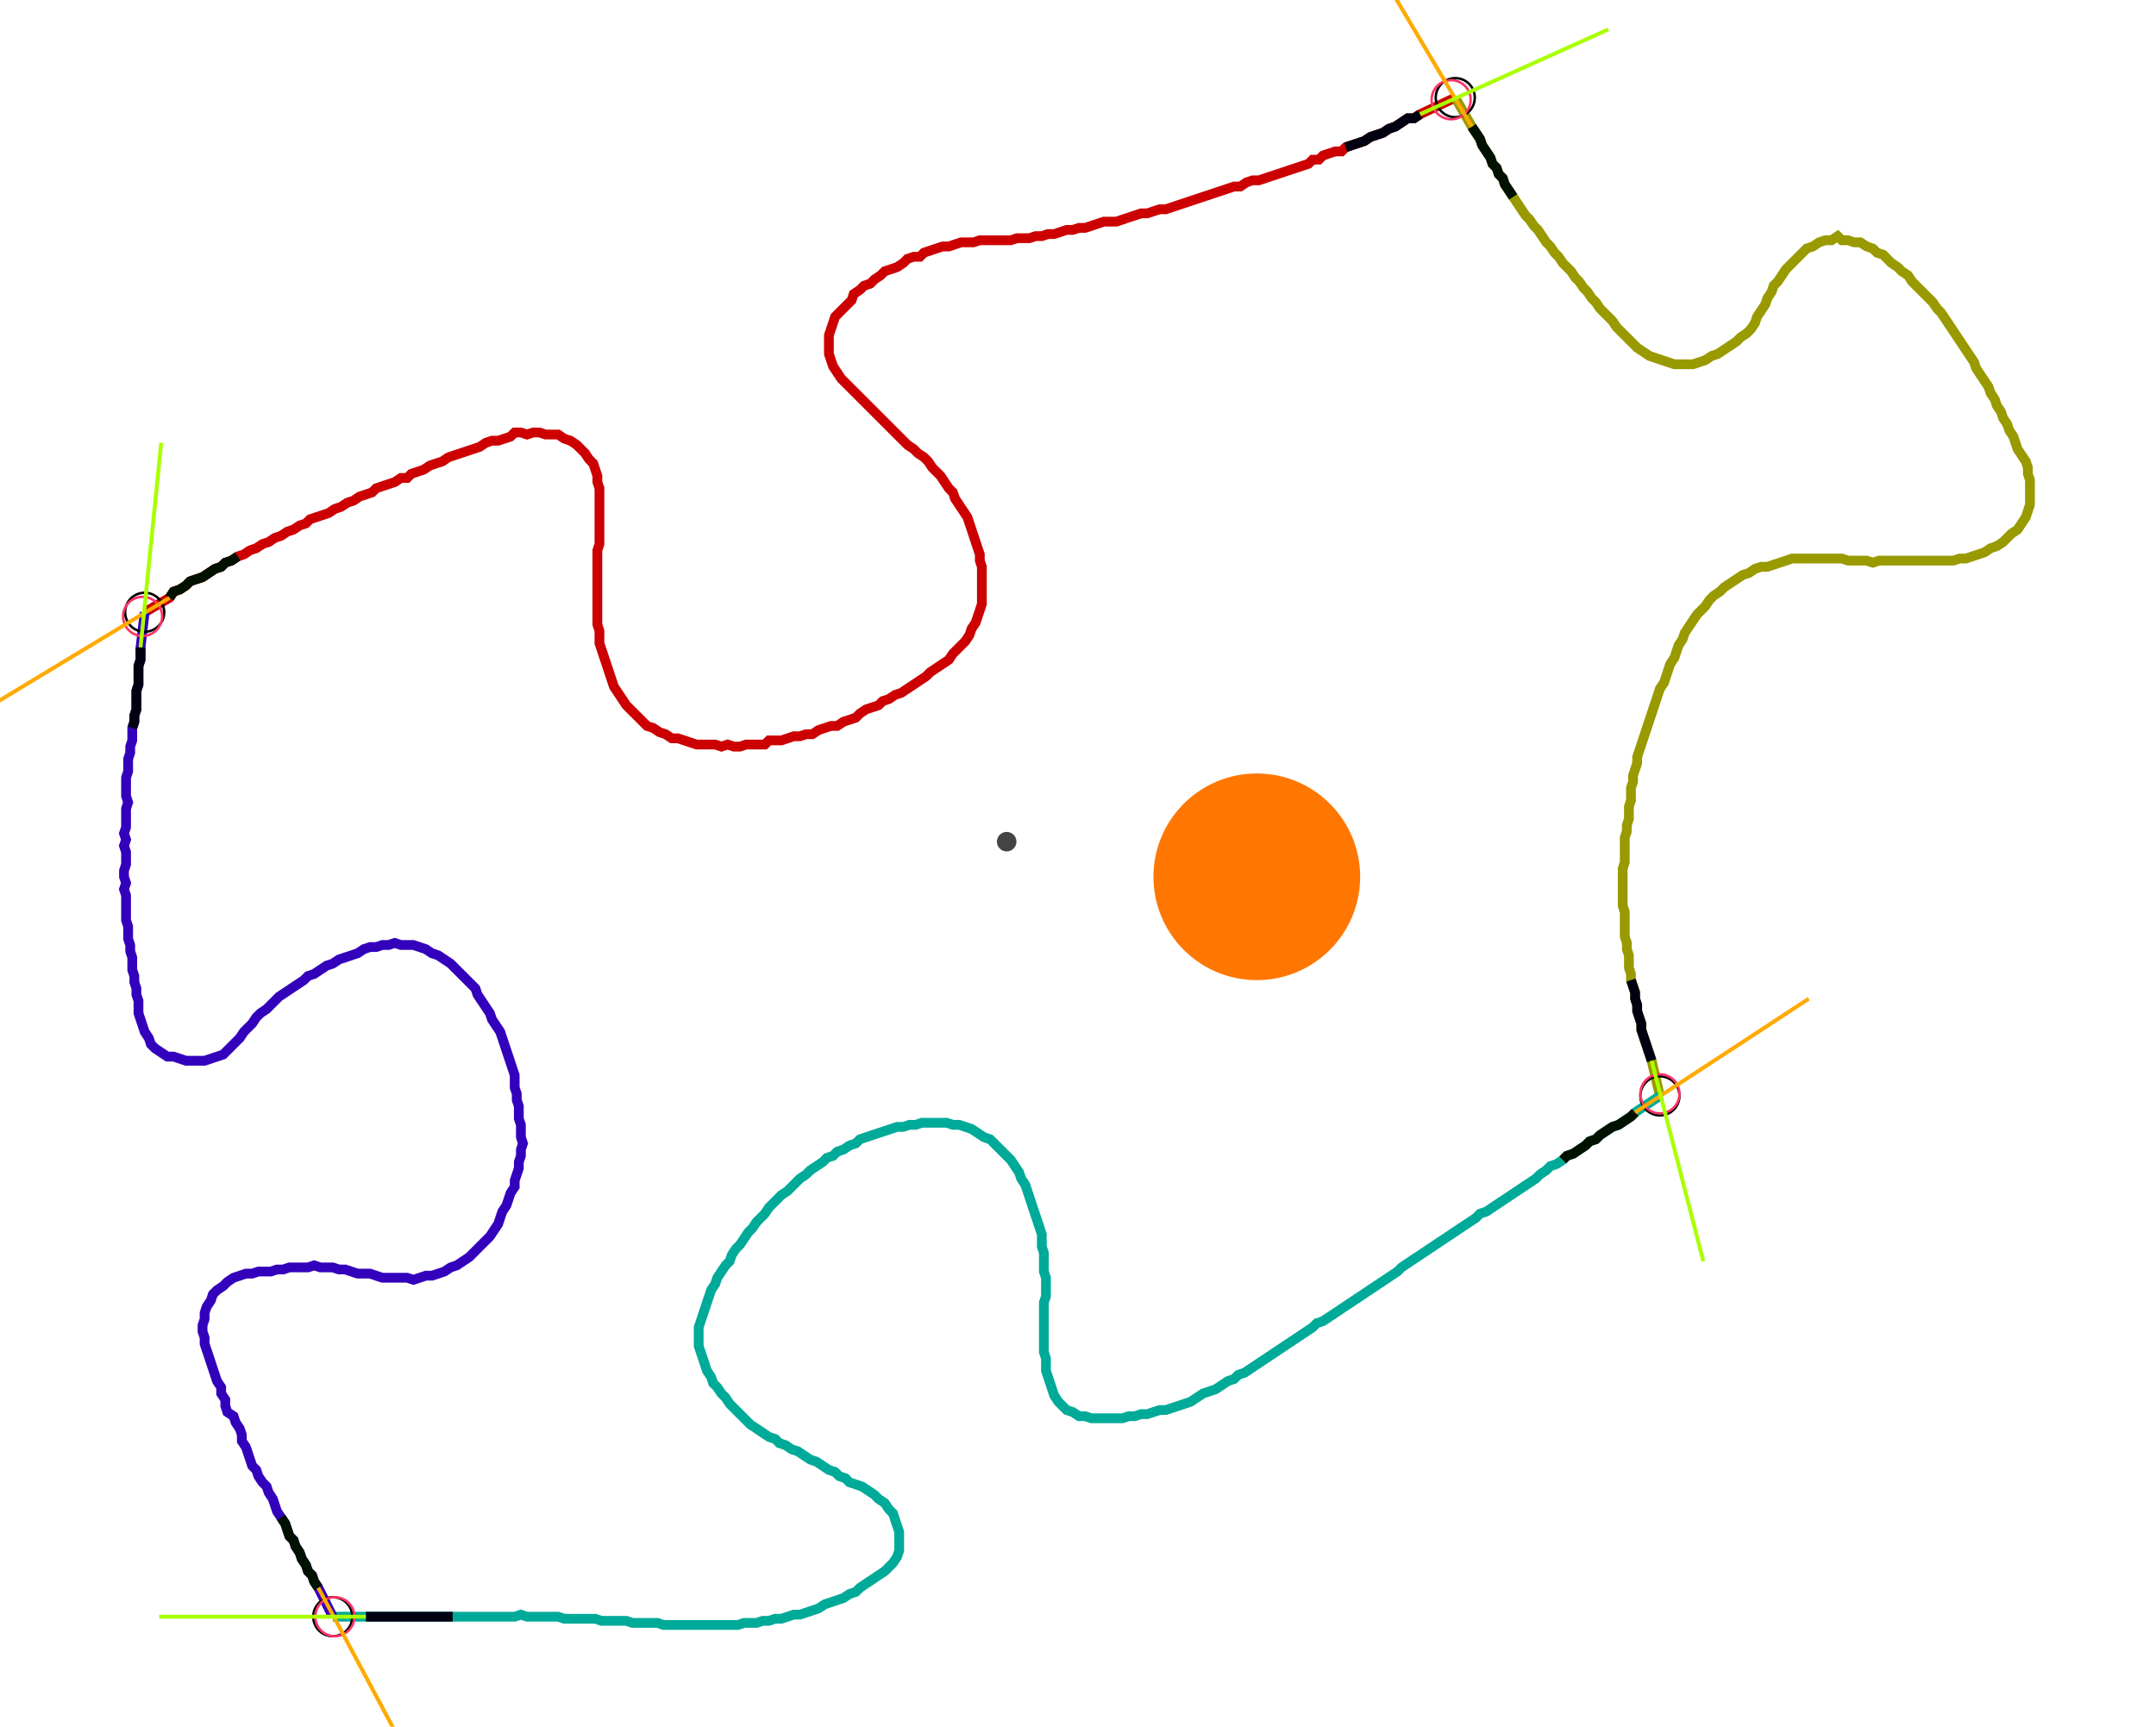 <?xml version="1.0" encoding="UTF-8" standalone="no"?><svg width="587.302" height="470.476" viewBox="-10 -10 215.767 176.825" xmlns="http://www.w3.org/2000/svg" xmlns:xlink="http://www.w3.org/1999/xlink"><polyline points="2.328,52.698 4.868,51.217 5.291,50.582 5.926,50.37 6.561,49.947 6.984,49.524 7.619,49.312 8.254,49.101 8.889,48.677 9.524,48.254 10.159,48.042 10.582,47.619 11.217,47.407 11.852,46.984 12.487,46.772 13.122,46.349 13.757,46.138 14.392,45.714 15.026,45.503 15.661,45.079 16.296,44.868 16.931,44.444 17.566,44.233 18.201,43.81 18.836,43.598 19.259,43.175 19.894,42.963 20.529,42.751 21.164,42.54 21.799,42.116 22.434,41.905 23.069,41.481 23.704,41.27 24.339,40.847 24.974,40.635 25.608,40.423 26.032,40.0 26.667,39.788 27.302,39.577 27.937,39.365 28.571,38.942 29.206,38.942 29.63,38.519 30.265,38.307 30.899,38.095 31.534,37.672 32.169,37.46 32.804,37.249 33.439,36.825 34.074,36.614 34.709,36.402 35.344,36.19 35.979,35.979 36.614,35.767 37.249,35.344 37.884,35.132 38.519,35.132 39.153,34.921 39.788,34.709 40.212,34.286 40.847,34.286 41.481,34.497 42.116,34.286 42.751,34.286 43.386,34.497 44.021,34.497 44.656,34.497 45.291,34.921 45.926,35.132 46.561,35.556 46.984,35.979 47.407,36.402 47.831,37.037 48.254,37.46 48.466,38.095 48.677,38.73 48.677,39.365 48.889,40.0 48.889,40.635 48.889,41.27 48.889,41.905 48.889,42.54 48.889,43.175 48.889,43.81 48.889,44.444 48.889,45.079 48.889,45.714 48.677,46.349 48.677,46.984 48.677,47.619 48.677,48.254 48.677,48.889 48.677,49.524 48.677,50.159 48.677,50.794 48.677,51.429 48.677,52.063 48.677,52.698 48.677,53.333 48.677,53.968 48.889,54.603 48.889,55.238 48.889,55.873 49.101,56.508 49.312,57.143 49.524,57.778 49.735,58.413 49.947,59.048 50.159,59.683 50.37,60.317 50.794,60.952 51.217,61.587 51.64,62.222 52.063,62.646 52.487,63.069 52.91,63.492 53.333,63.915 53.757,64.339 54.392,64.55 55.026,64.974 55.661,65.185 56.296,65.608 56.931,65.608 57.566,65.82 58.201,66.032 58.836,66.243 59.471,66.243 60.106,66.243 60.741,66.243 61.376,66.455 62.011,66.243 62.646,66.455 63.28,66.455 63.915,66.243 64.55,66.243 65.185,66.243 65.82,66.243 66.243,65.82 66.878,65.82 67.513,65.82 68.148,65.608 68.783,65.397 69.418,65.397 70.053,65.185 70.688,65.185 71.323,64.762 71.958,64.55 72.593,64.339 73.228,64.339 73.862,63.915 74.497,63.704 75.132,63.492 75.556,63.069 76.19,62.646 76.825,62.434 77.46,62.222 77.884,61.799 78.519,61.587 79.153,61.164 79.788,60.952 80.423,60.529 81.058,60.106 81.693,59.683 82.328,59.259 82.751,58.836 83.386,58.413 84.021,57.989 84.656,57.566 85.079,56.931 85.503,56.508 85.926,56.085 86.349,55.661 86.772,55.026 86.984,54.392 87.407,53.757 87.619,53.122 87.831,52.487 88.042,51.852 88.042,51.217 88.042,50.582 88.042,49.947 88.042,49.312 88.042,48.677 88.042,48.042 87.831,47.407 87.831,46.772 87.619,46.138 87.407,45.503 87.196,44.868 86.984,44.233 86.772,43.598 86.561,42.963 86.138,42.328 85.714,41.693 85.291,41.058 85.079,40.423 84.656,40.0 84.233,39.365 83.81,38.73 83.386,38.307 82.963,37.884 82.54,37.249 82.116,36.825 81.481,36.402 81.058,35.979 80.423,35.556 80.0,35.132 79.577,34.709 79.153,34.286 78.73,33.862 78.307,33.439 77.884,33.016 77.46,32.593 77.037,32.169 76.614,31.746 76.19,31.323 75.767,30.899 75.344,30.476 74.921,30.053 74.497,29.63 74.074,29.206 73.651,28.783 73.228,28.148 72.804,27.513 72.593,26.878 72.381,26.243 72.381,25.608 72.381,24.974 72.381,24.339 72.593,23.704 72.804,23.069 73.016,22.434 73.439,22.011 73.862,21.587 74.286,21.164 74.709,20.741 74.921,20.106 75.556,19.683 75.979,19.259 76.614,19.048 77.037,18.624 77.672,18.201 78.095,17.778 78.73,17.566 79.365,17.354 80.0,16.931 80.423,16.508 81.058,16.296 81.693,16.296 82.116,15.873 82.751,15.661 83.386,15.45 84.021,15.238 84.656,15.238 85.291,15.026 85.926,14.815 86.561,14.815 87.196,14.815 87.831,14.603 88.466,14.603 89.101,14.603 89.735,14.603 90.37,14.603 91.005,14.603 91.64,14.392 92.275,14.392 92.91,14.392 93.545,14.18 94.18,14.18 94.815,13.968 95.45,13.968 96.085,13.757 96.72,13.545 97.354,13.545 97.989,13.333 98.624,13.333 99.259,13.122 99.894,12.91 100.529,12.698 101.164,12.698 101.799,12.698 102.434,12.487 103.069,12.275 103.704,12.063 104.339,11.852 104.974,11.852 105.608,11.64 106.243,11.429 106.878,11.429 107.513,11.217 108.148,11.005 108.783,10.794 109.418,10.582 110.053,10.37 110.688,10.159 111.323,9.947 111.958,9.735 112.593,9.524 113.228,9.312 113.862,9.101 114.497,9.101 115.132,8.677 115.767,8.466 116.402,8.466 117.037,8.254 117.672,8.042 118.307,7.831 118.942,7.619 119.577,7.407 120.212,7.196 120.847,6.984 121.481,6.772 121.905,6.349 122.54,6.349 122.963,5.926 123.598,5.714 124.233,5.503 124.868,5.503 125.291,5.079 125.926,4.868 126.561,4.656 127.196,4.444 127.831,4.021 128.466,3.81 129.101,3.598 129.735,3.175 130.37,2.963 131.005,2.54 131.64,2.116 132.275,2.116 132.91,1.693 136.508,0.0" style="fill:none; stroke:#cc0000; stroke-width:1.0"  /><polyline points="136.508,0.0 138.201,2.963 138.624,3.598 139.048,4.233 139.259,4.868 139.683,5.503 140.106,6.138 140.317,6.772 140.741,7.196 140.952,7.831 141.376,8.254 141.587,8.889 142.011,9.524 142.434,10.159 142.857,10.794 143.28,11.429 143.704,12.063 144.127,12.487 144.55,13.122 144.974,13.545 145.397,14.18 145.82,14.815 146.243,15.238 146.667,15.873 147.09,16.296 147.513,16.931 147.937,17.354 148.36,17.778 148.783,18.413 149.206,18.836 149.63,19.471 150.053,19.894 150.476,20.529 150.899,20.952 151.323,21.587 151.746,22.011 152.169,22.434 152.593,22.857 153.016,23.492 153.439,23.915 153.862,24.339 154.286,24.762 154.709,25.185 155.132,25.608 155.767,26.032 156.402,26.455 157.037,26.667 157.672,26.878 158.307,27.09 158.942,27.302 159.577,27.302 160.212,27.302 160.847,27.302 161.481,27.09 162.116,26.878 162.751,26.455 163.386,26.243 164.021,25.82 164.656,25.397 165.291,24.974 165.714,24.55 166.349,24.127 166.772,23.704 167.196,23.069 167.407,22.434 167.831,21.799 168.254,21.164 168.466,20.529 168.889,19.894 169.101,19.259 169.524,18.836 169.947,18.201 170.37,17.566 170.794,17.143 171.217,16.72 171.64,16.296 172.063,15.873 172.487,15.45 173.122,15.238 173.757,14.815 174.392,14.603 175.026,14.603 175.661,14.18 176.085,14.603 176.72,14.603 177.354,14.815 177.989,14.815 178.624,15.238 179.259,15.45 179.683,15.873 180.317,16.085 180.741,16.508 181.164,16.931 181.799,17.354 182.222,17.778 182.857,18.201 183.28,18.836 183.704,19.259 184.127,19.683 184.55,20.106 184.974,20.529 185.397,20.952 185.82,21.587 186.243,22.011 186.667,22.646 187.09,23.28 187.513,23.915 187.937,24.55 188.36,25.185 188.783,25.82 189.206,26.455 189.63,27.09 189.841,27.725 190.265,28.36 190.688,28.995 191.111,29.63 191.323,30.265 191.746,30.899 191.958,31.534 192.381,32.169 192.593,32.804 193.016,33.439 193.228,34.074 193.651,34.709 193.862,35.344 194.074,35.979 194.497,36.614 194.921,37.249 195.132,37.884 195.132,38.519 195.344,39.153 195.344,39.788 195.344,40.423 195.344,41.058 195.344,41.693 195.132,42.328 194.921,42.963 194.497,43.598 194.074,44.233 193.439,44.656 193.016,45.079 192.593,45.503 191.958,45.926 191.323,46.138 190.688,46.561 190.053,46.772 189.418,46.984 188.783,47.196 188.148,47.196 187.513,47.407 186.878,47.407 186.243,47.407 185.608,47.407 184.974,47.407 184.339,47.407 183.704,47.407 183.069,47.407 182.434,47.407 181.799,47.407 181.164,47.407 180.529,47.407 179.894,47.407 179.259,47.619 178.624,47.407 177.989,47.407 177.354,47.407 176.72,47.407 176.085,47.196 175.45,47.196 174.815,47.196 174.18,47.196 173.545,47.196 172.91,47.196 172.275,47.196 171.64,47.196 171.005,47.196 170.37,47.407 169.735,47.619 169.101,47.831 168.466,48.042 167.831,48.042 167.196,48.254 166.561,48.677 165.926,48.889 165.291,49.312 164.656,49.735 164.021,50.159 163.598,50.582 162.963,51.005 162.54,51.429 162.116,52.063 161.693,52.487 161.27,52.91 160.847,53.545 160.423,54.18 160.0,54.815 159.788,55.45 159.365,56.085 159.153,56.72 158.942,57.354 158.519,57.989 158.307,58.624 158.095,59.259 157.884,59.894 157.46,60.529 157.249,61.164 157.037,61.799 156.825,62.434 156.614,63.069 156.402,63.704 156.19,64.339 155.979,64.974 155.767,65.608 155.556,66.243 155.344,66.878 155.132,67.513 155.132,68.148 154.921,68.783 154.709,69.418 154.709,70.053 154.497,70.688 154.497,71.323 154.497,71.958 154.286,72.593 154.286,73.228 154.286,73.862 154.074,74.497 154.074,75.132 153.862,75.767 153.862,76.402 153.862,77.037 153.862,77.672 153.862,78.307 153.651,78.942 153.651,79.577 153.651,80.212 153.651,80.847 153.651,81.481 153.651,82.116 153.651,82.751 153.862,83.386 153.862,84.021 153.862,84.656 153.862,85.291 153.862,85.926 154.074,86.561 154.074,87.196 154.286,87.831 154.286,88.466 154.286,89.101 154.497,89.735 154.497,90.37 154.709,91.005 154.921,91.64 154.921,92.275 155.132,92.91 155.132,93.545 155.344,94.18 155.556,94.815 155.556,95.45 155.767,96.085 155.979,96.72 156.19,97.354 156.402,97.989 156.614,98.624 157.46,102.222" style="fill:none; stroke:#999900; stroke-width:1.0"  /><polyline points="157.46,102.222 154.921,103.915 154.497,104.339 153.862,104.762 153.228,105.185 152.593,105.397 151.958,105.82 151.323,106.243 150.899,106.667 150.265,106.878 149.841,107.302 149.206,107.725 148.571,108.148 147.937,108.36 147.513,108.783 146.878,109.206 146.243,109.418 145.82,109.841 145.185,110.265 144.762,110.688 144.127,111.111 143.492,111.534 142.857,111.958 142.222,112.381 141.587,112.804 140.952,113.228 140.317,113.651 139.683,114.074 139.048,114.286 138.624,114.709 137.989,115.132 137.354,115.556 136.72,115.979 136.085,116.402 135.45,116.825 134.815,117.249 134.18,117.672 133.545,118.095 132.91,118.519 132.275,118.942 131.64,119.365 131.005,119.788 130.582,120.212 129.947,120.635 129.312,121.058 128.677,121.481 128.042,121.905 127.407,122.328 126.772,122.751 126.138,123.175 125.503,123.598 124.868,124.021 124.233,124.444 123.598,124.868 122.963,125.291 122.328,125.503 121.905,125.926 121.27,126.349 120.635,126.772 120,127.196 119.365,127.619 118.73,128.042 118.095,128.466 117.46,128.889 116.825,129.312 116.19,129.735 115.556,130.159 114.921,130.582 114.286,130.794 113.862,131.217 113.228,131.429 112.593,131.852 111.958,132.275 111.323,132.487 110.688,132.698 110.053,133.122 109.418,133.545 108.783,133.757 108.148,133.968 107.513,134.18 106.878,134.392 106.243,134.392 105.608,134.603 104.974,134.815 104.339,134.815 103.704,135.026 103.069,135.026 102.434,135.238 101.799,135.238 101.164,135.238 100.529,135.238 99.894,135.238 99.259,135.238 98.624,135.026 97.989,135.026 97.354,134.603 96.72,134.392 96.296,133.968 95.873,133.545 95.45,132.91 95.238,132.275 95.026,131.64 94.815,131.005 94.603,130.37 94.603,129.735 94.603,129.101 94.392,128.466 94.392,127.831 94.392,127.196 94.392,126.561 94.392,125.926 94.392,125.291 94.392,124.656 94.392,124.021 94.392,123.386 94.603,122.751 94.603,122.116 94.603,121.481 94.603,120.847 94.392,120.212 94.392,119.577 94.392,118.942 94.392,118.307 94.18,117.672 94.18,117.037 94.18,116.402 93.968,115.767 93.757,115.132 93.545,114.497 93.333,113.862 93.122,113.228 92.91,112.593 92.698,111.958 92.487,111.323 92.063,110.688 91.852,110.053 91.429,109.418 91.005,108.783 90.582,108.36 90.159,107.937 89.735,107.513 89.312,107.09 88.889,106.667 88.254,106.455 87.619,106.032 86.984,105.608 86.349,105.397 85.714,105.185 85.079,105.185 84.444,104.974 83.81,104.974 83.175,104.974 82.54,104.974 81.905,104.974 81.27,105.185 80.635,105.185 80.0,105.397 79.365,105.397 78.73,105.608 78.095,105.82 77.46,106.032 76.825,106.243 76.19,106.455 75.556,106.667 75.132,107.09 74.497,107.302 73.862,107.725 73.228,107.937 72.804,108.36 72.169,108.571 71.746,108.995 71.111,109.418 70.476,109.841 70.053,110.265 69.418,110.688 68.995,111.111 68.571,111.534 68.148,111.958 67.513,112.381 67.09,112.804 66.667,113.228 66.243,113.651 65.82,114.286 65.397,114.709 64.974,115.132 64.55,115.767 64.127,116.19 63.704,116.825 63.28,117.46 62.857,117.884 62.434,118.519 62.222,119.153 61.799,119.577 61.376,120.212 60.952,120.847 60.741,121.481 60.317,122.116 60.106,122.751 59.894,123.386 59.683,124.021 59.471,124.656 59.259,125.291 59.048,125.926 59.048,126.561 59.048,127.196 59.048,127.831 59.259,128.466 59.471,129.101 59.683,129.735 59.894,130.37 60.317,131.005 60.529,131.64 60.952,132.063 61.376,132.698 61.799,133.122 62.222,133.757 62.646,134.18 63.069,134.603 63.492,135.026 63.915,135.45 64.339,135.873 64.974,136.296 65.608,136.72 66.243,137.143 66.878,137.354 67.302,137.778 67.937,137.989 68.571,138.413 69.206,138.624 69.841,139.048 70.476,139.471 71.111,139.683 71.746,140.106 72.381,140.529 73.016,140.741 73.439,141.164 74.074,141.376 74.497,141.799 75.132,142.011 75.767,142.222 76.402,142.646 77.037,143.069 77.46,143.492 78.095,143.915 78.519,144.55 78.942,144.974 79.153,145.608 79.365,146.243 79.577,146.878 79.577,147.513 79.577,148.148 79.577,148.783 79.365,149.418 78.942,150.053 78.519,150.476 78.095,150.899 77.46,151.323 76.825,151.746 76.19,152.169 75.556,152.593 75.132,153.016 74.497,153.228 73.862,153.651 73.228,153.862 72.593,154.074 71.958,154.286 71.323,154.709 70.688,154.921 70.053,155.132 69.418,155.344 68.783,155.344 68.148,155.556 67.513,155.767 66.878,155.767 66.243,155.979 65.608,155.979 64.974,156.19 64.339,156.19 63.704,156.19 63.069,156.402 62.434,156.402 61.799,156.402 61.164,156.402 60.529,156.402 59.894,156.402 59.259,156.402 58.624,156.402 57.989,156.402 57.354,156.402 56.72,156.402 56.085,156.402 55.45,156.402 54.815,156.19 54.18,156.19 53.545,156.19 52.91,156.19 52.275,156.19 51.64,155.979 51.005,155.979 50.37,155.979 49.735,155.979 49.101,155.979 48.466,155.767 47.831,155.767 47.196,155.767 46.561,155.767 45.926,155.767 45.291,155.767 44.656,155.556 44.021,155.556 43.386,155.556 42.751,155.556 42.116,155.556 41.481,155.556 40.847,155.344 40.212,155.556 39.577,155.556 38.942,155.556 38.307,155.556 37.672,155.556 37.037,155.556 36.402,155.556 35.767,155.556 35.132,155.556 34.497,155.556 33.862,155.556 33.228,155.556 32.593,155.556 31.958,155.556 31.323,155.556 30.688,155.556 30.053,155.556 29.418,155.556 28.783,155.556 28.148,155.556 27.513,155.556 26.878,155.556 26.243,155.556 25.608,155.556 24.974,155.556 21.587,155.556" style="fill:none; stroke:#00aa99; stroke-width:1.0"  /><polyline points="21.587,155.556 20.106,152.593 19.683,151.958 19.471,151.323 19.048,150.899 18.836,150.265 18.413,149.63 18.201,148.995 17.778,148.36 17.566,147.725 17.143,147.302 16.931,146.667 16.72,146.032 16.296,145.397 15.873,144.762 15.661,144.127 15.45,143.492 15.026,142.857 14.815,142.222 14.392,141.799 13.968,141.164 13.757,140.529 13.333,140.106 13.122,139.471 12.91,138.836 12.698,138.201 12.275,137.566 12.275,136.931 12.063,136.296 11.64,135.661 11.429,135.026 10.794,134.603 10.582,133.968 10.582,133.333 10.159,132.698 10.159,132.063 9.735,131.429 9.524,130.794 9.312,130.159 9.101,129.524 8.889,128.889 8.677,128.254 8.466,127.619 8.466,126.984 8.254,126.349 8.254,125.714 8.466,125.079 8.466,124.444 8.677,123.81 9.101,123.175 9.312,122.54 9.735,122.116 10.37,121.693 10.794,121.27 11.429,120.847 12.063,120.635 12.698,120.423 13.333,120.423 13.968,120.212 14.603,120.212 15.238,120.212 15.873,120 16.508,120 17.143,119.788 17.778,119.788 18.413,119.788 19.048,119.788 19.683,119.577 20.317,119.788 20.952,119.788 21.587,119.788 22.222,120 22.857,120 23.492,120.212 24.127,120.423 24.762,120.423 25.397,120.423 26.032,120.635 26.667,120.847 27.302,120.847 27.937,120.847 28.571,120.847 29.206,120.847 29.841,121.058 30.476,120.847 31.111,120.635 31.746,120.635 32.381,120.423 33.016,120.212 33.651,119.788 34.286,119.577 34.921,119.153 35.556,118.73 35.979,118.307 36.402,117.884 36.825,117.46 37.249,117.037 37.672,116.614 38.095,115.979 38.519,115.344 38.73,114.709 38.942,114.074 39.365,113.439 39.577,112.804 39.788,112.169 40.212,111.534 40.212,110.899 40.423,110.265 40.635,109.63 40.635,108.995 40.847,108.36 40.847,107.725 41.058,107.09 40.847,106.455 40.847,105.82 40.847,105.185 40.635,104.55 40.635,103.915 40.635,103.28 40.423,102.646 40.423,102.011 40.212,101.376 40.212,100.741 40.212,100.106 40.0,99.471 39.788,98.836 39.577,98.201 39.365,97.566 39.153,96.931 38.942,96.296 38.73,95.661 38.307,95.026 37.884,94.392 37.672,93.757 37.249,93.122 36.825,92.487 36.402,91.852 36.19,91.217 35.767,90.794 35.344,90.37 34.921,89.947 34.497,89.524 34.074,89.101 33.651,88.677 33.016,88.254 32.381,87.831 31.746,87.619 31.111,87.196 30.476,86.984 29.841,86.772 29.206,86.772 28.571,86.772 27.937,86.561 27.302,86.772 26.667,86.772 26.032,86.984 25.397,86.984 24.762,87.196 24.127,87.619 23.492,87.831 22.857,88.042 22.222,88.254 21.587,88.677 20.952,88.889 20.317,89.312 19.683,89.735 19.048,89.947 18.624,90.37 17.989,90.794 17.354,91.217 16.72,91.64 16.085,92.063 15.661,92.487 15.238,92.91 14.815,93.333 14.18,93.757 13.757,94.18 13.333,94.815 12.91,95.238 12.487,95.661 12.063,96.296 11.64,96.72 11.217,97.143 10.794,97.566 10.37,97.989 9.735,98.201 9.101,98.413 8.466,98.624 7.831,98.624 7.196,98.624 6.561,98.624 5.926,98.413 5.291,98.201 4.656,98.201 4.021,97.778 3.386,97.354 2.963,96.931 2.751,96.296 2.328,95.661 2.116,95.026 1.905,94.392 1.693,93.757 1.693,93.122 1.693,92.487 1.481,91.852 1.481,91.217 1.27,90.582 1.27,89.947 1.058,89.312 1.058,88.677 1.058,88.042 0.847,87.407 0.847,86.772 0.635,86.138 0.635,85.503 0.635,84.868 0.423,84.233 0.423,83.598 0.423,82.963 0.423,82.328 0.423,81.693 0.212,81.058 0.423,80.423 0.212,79.788 0.212,79.153 0.423,78.519 0.423,77.884 0.423,77.249 0.212,76.614 0.423,75.979 0.212,75.344 0.423,74.709 0.423,74.074 0.423,73.439 0.423,72.804 0.635,72.169 0.423,71.534 0.423,70.899 0.423,70.265 0.423,69.63 0.635,68.995 0.635,68.36 0.635,67.725 0.847,67.09 0.847,66.455 1.058,65.82 1.058,65.185 1.058,64.55 1.27,63.915 1.27,63.28 1.481,62.646 1.481,62.011 1.481,61.376 1.481,60.741 1.693,60.106 1.693,59.471 1.693,58.836 1.693,58.201 1.905,57.566 1.905,56.931 1.905,56.296 2.328,52.698" style="fill:none; stroke:#3300bb; stroke-width:1.0"  /><circle cx="2.328" cy="52.698" r="2.0" style="fill:none; stroke:#000000aa; stroke-width:0.25" /><circle cx="136.508" cy="0.0" r="2.0" style="fill:none; stroke:#000000aa; stroke-width:0.25" /><circle cx="157.46" cy="102.222" r="2.0" style="fill:none; stroke:#000000aa; stroke-width:0.25" /><circle cx="21.587" cy="155.556" r="2.0" style="fill:none; stroke:#000000aa; stroke-width:0.25" /><circle cx="2.116" cy="53.122" r="2.0" style="fill:none; stroke:#ff3366aa; stroke-width:0.25" /><circle cx="136.085" cy="0.212" r="2.0" style="fill:none; stroke:#ff3366aa; stroke-width:0.25" /><circle cx="157.46" cy="102.011" r="2.0" style="fill:none; stroke:#ff3366aa; stroke-width:0.25" /><circle cx="21.799" cy="155.556" r="2.0" style="fill:none; stroke:#ff3366aa; stroke-width:0.25" /><polyline points="11.852,46.984 11.217,47.407 10.582,47.619 10.159,48.042 9.524,48.254 8.889,48.677 8.254,49.101 7.619,49.312 6.984,49.524 6.561,49.947 5.926,50.37 5.291,50.582 4.868,51.217" style="fill:none; stroke:#001100; stroke-width:1.0" /><polyline points="1.058,64.55 1.27,63.915 1.27,63.28 1.481,62.646 1.481,62.011 1.481,61.376 1.481,60.741 1.693,60.106 1.693,59.471 1.693,58.836 1.693,58.201 1.905,57.566 1.905,56.931 1.905,56.296" style="fill:none; stroke:#000011; stroke-width:1.0" /><polyline points="142.434,10.159 142.011,9.524 141.587,8.889 141.376,8.254 140.952,7.831 140.741,7.196 140.317,6.772 140.106,6.138 139.683,5.503 139.259,4.868 139.048,4.233 138.624,3.598 138.201,2.963" style="fill:none; stroke:#001100; stroke-width:1.0" /><polyline points="125.291,5.079 125.926,4.868 126.561,4.656 127.196,4.444 127.831,4.021 128.466,3.81 129.101,3.598 129.735,3.175 130.37,2.963 131.005,2.54 131.64,2.116 132.275,2.116 132.91,1.693" style="fill:none; stroke:#000011; stroke-width:1.0" /><polyline points="147.513,108.783 147.937,108.36 148.571,108.148 149.206,107.725 149.841,107.302 150.265,106.878 150.899,106.667 151.323,106.243 151.958,105.82 152.593,105.397 153.228,105.185 153.862,104.762 154.497,104.339 154.921,103.915" style="fill:none; stroke:#001100; stroke-width:1.0" /><polyline points="154.497,90.37 154.709,91.005 154.921,91.64 154.921,92.275 155.132,92.91 155.132,93.545 155.344,94.18 155.556,94.815 155.556,95.45 155.767,96.085 155.979,96.72 156.19,97.354 156.402,97.989 156.614,98.624" style="fill:none; stroke:#000011; stroke-width:1.0" /><polyline points="16.296,145.397 16.72,146.032 16.931,146.667 17.143,147.302 17.566,147.725 17.778,148.36 18.201,148.995 18.413,149.63 18.836,150.265 19.048,150.899 19.471,151.323 19.683,151.958 20.106,152.593" style="fill:none; stroke:#001100; stroke-width:1.0" /><polyline points="33.862,155.556 33.228,155.556 32.593,155.556 31.958,155.556 31.323,155.556 30.688,155.556 30.053,155.556 29.418,155.556 28.783,155.556 28.148,155.556 27.513,155.556 26.878,155.556 26.243,155.556 25.608,155.556 24.974,155.556" style="fill:none; stroke:#000011; stroke-width:1.0" /><polyline points="4.868,51.217 -13.333,62.222" style="fill:none; stroke:#ffaa00; stroke-width:0.4" /><polyline points="1.905,56.296 4.021,35.344" style="fill:none; stroke:#aaff00; stroke-width:0.4" /><polyline points="138.201,2.963 127.407,-15.238" style="fill:none; stroke:#ffaa00; stroke-width:0.4" /><polyline points="132.91,1.693 152.169,-6.984" style="fill:none; stroke:#aaff00; stroke-width:0.4" /><polyline points="154.921,103.915 172.698,92.275" style="fill:none; stroke:#ffaa00; stroke-width:0.4" /><polyline points="156.614,98.624 161.905,119.153" style="fill:none; stroke:#aaff00; stroke-width:0.4" /><polyline points="20.106,152.593 30.053,171.217" style="fill:none; stroke:#ffaa00; stroke-width:0.4" /><polyline points="24.974,155.556 3.81,155.556" style="fill:none; stroke:#aaff00; stroke-width:0.4" /><circle cx="90.582" cy="76.19" r="1.0" style="fill:#444444; stroke-width:0" /><circle cx="116.19" cy="79.788" r="10.582" style="fill:#ff770022; stroke-width:0" /><circle cx="116.19" cy="79.788" r="1.0" style="fill:#ff7700; stroke-width:0" /></svg>